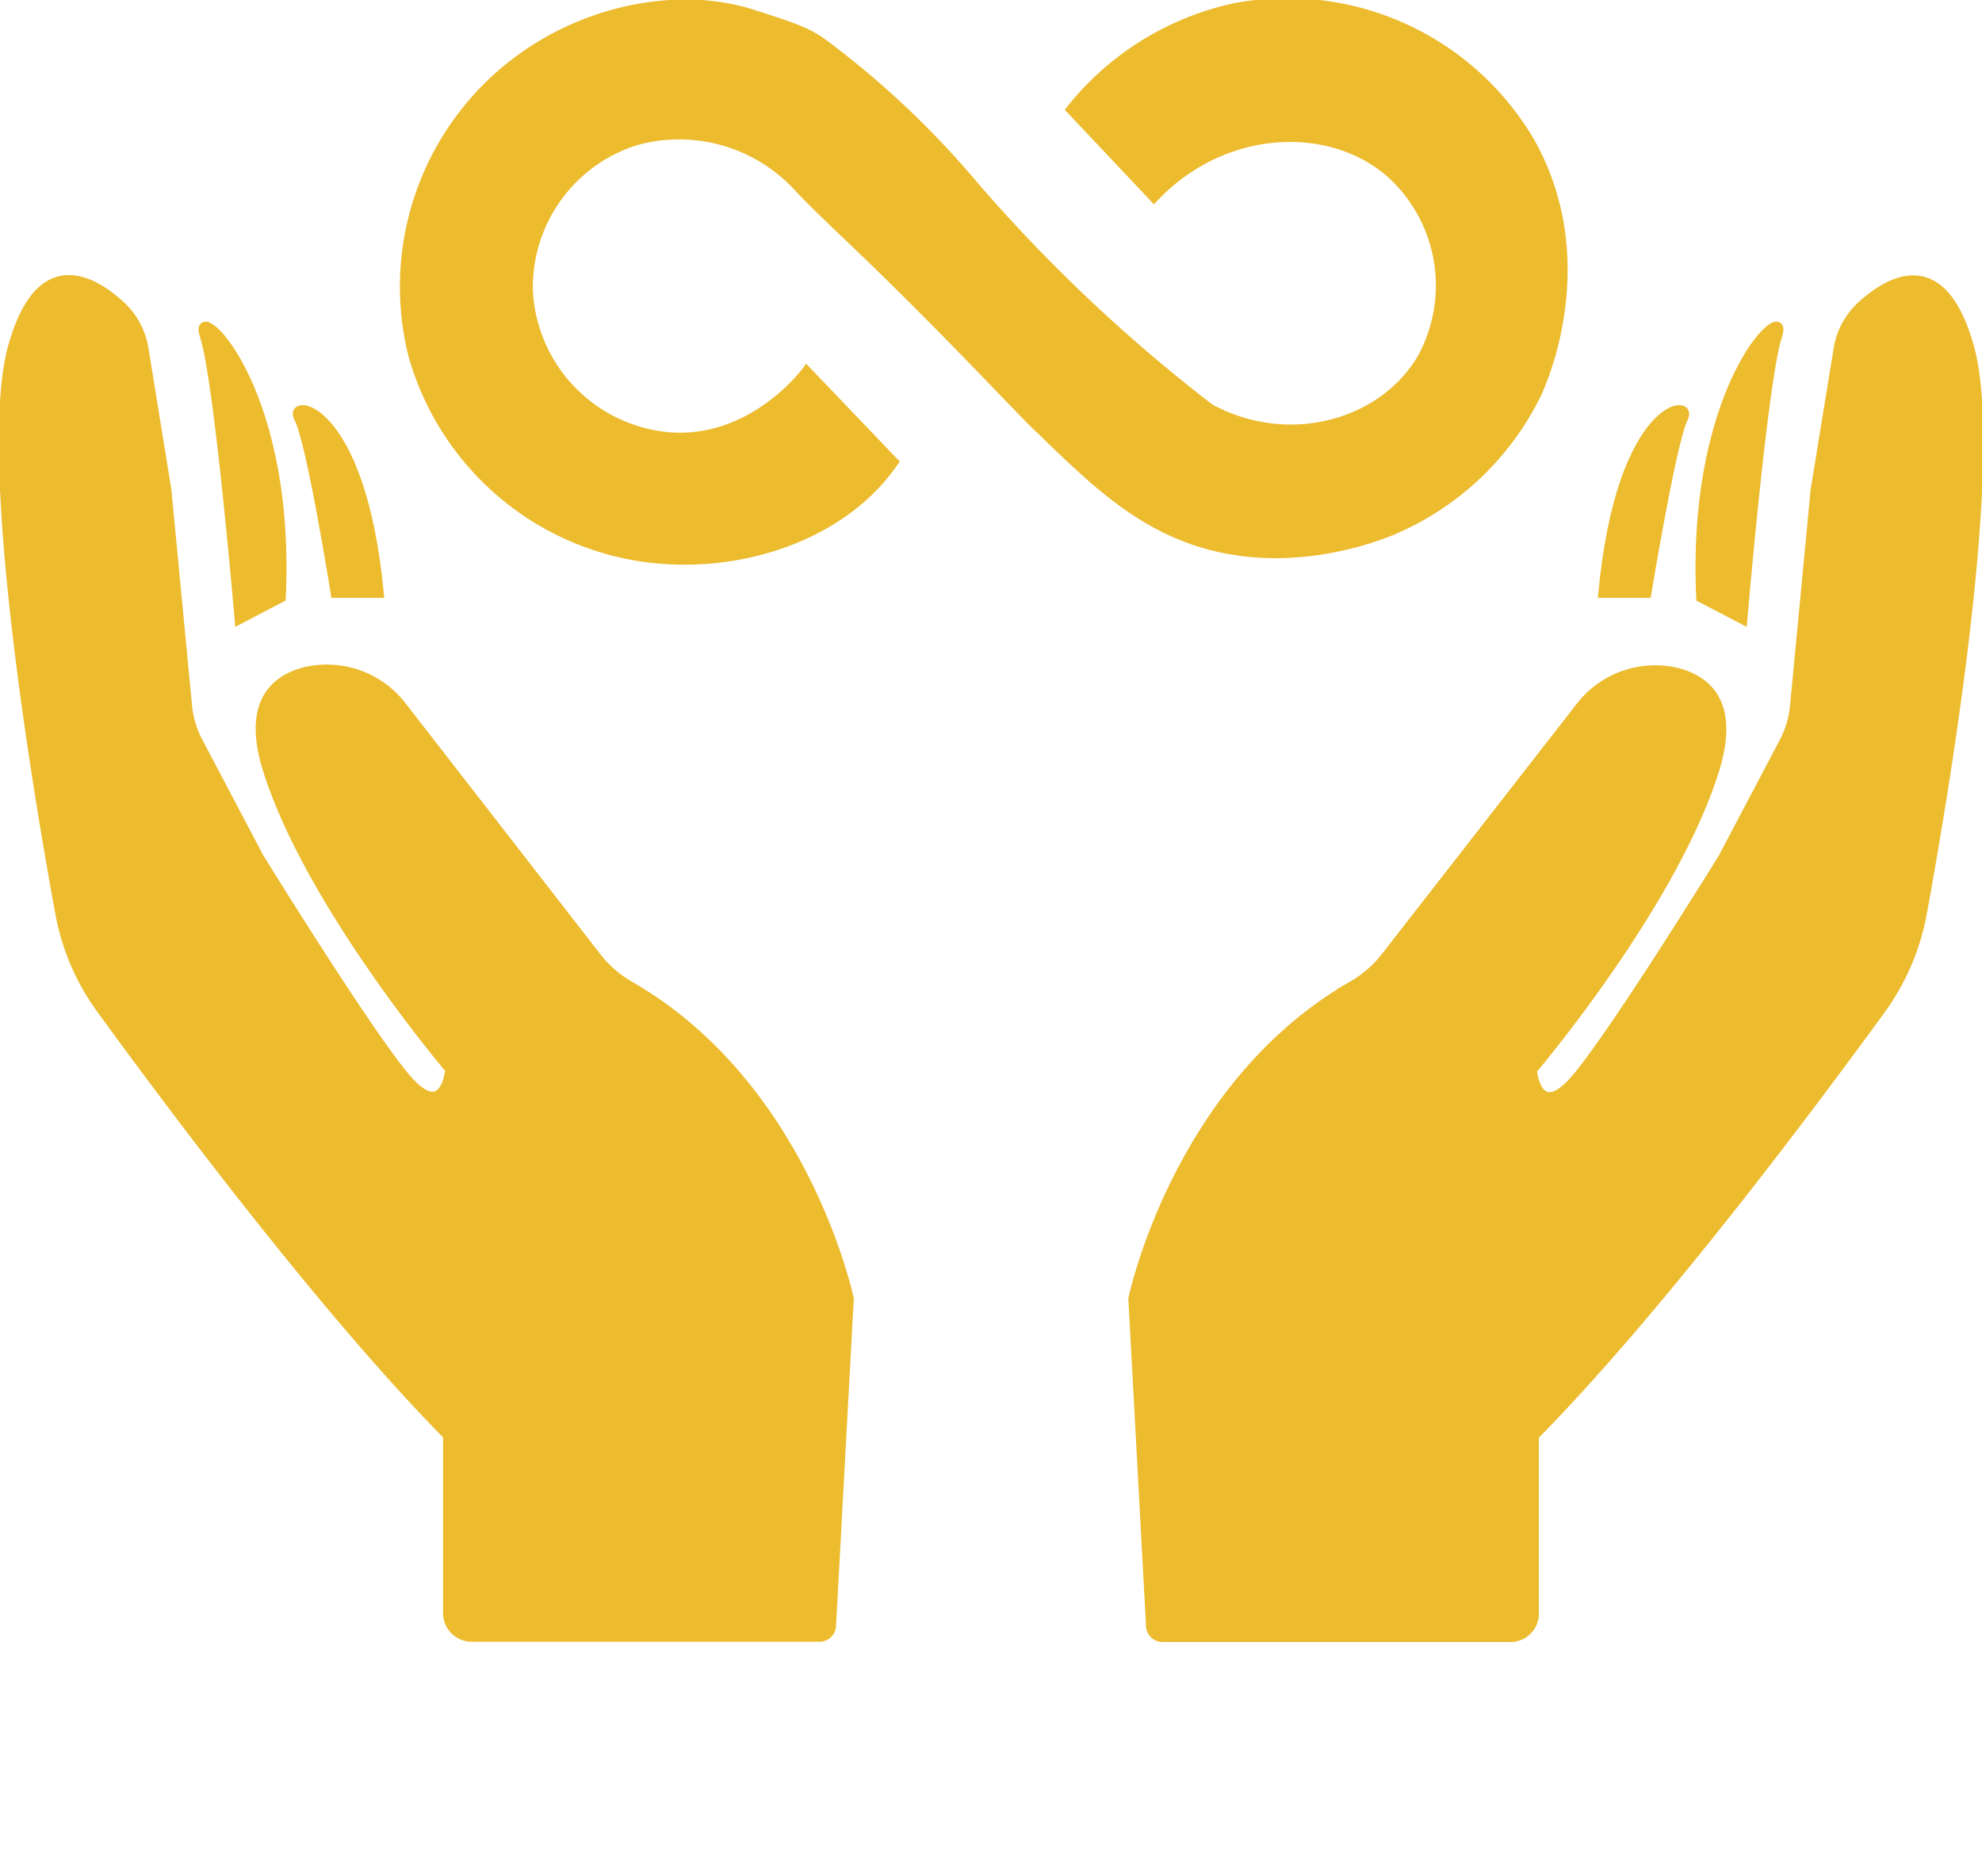 <svg
    preserveAspectRatio="xMidYMid meet"
    viewBox="0 0 243.913 230.792"
    xmlns="http://www.w3.org/2000/svg"
    data-type="ugc"
    role="presentation"
    aria-hidden="true"
>
    <g>
        <g opacity=".86">
        <path
            strokeWidth=".5"
            strokeMiterlimit="10"
            stroke="#e9b00d"
            fill="#e9b00d"
            d="M139.358 159.816s5.42-26.187 27.014-38.576a13.973 13.973 0 0 0 4.065-3.52l23.864-30.639a11.721 11.721 0 0 1 12.02-4.417c4 1 7.321 4.083 4.681 12.319-5.28 16.6-22.368 36.711-22.368 36.711s.51 6.036 4.769 1.513 18.549-27.665 18.549-27.665l7.515-14.255a11.879 11.879 0 0 0 1.32-4.417l2.534-26.574 2.816-17.282a9.292 9.292 0 0 1 2.851-5.4c3.52-3.238 10.066-7.039 13.445 5.086 3.8 13.6-2.921 53.87-5.808 69.691a29.2 29.2 0 0 1-5.086 11.862c-8.06 11.087-27.208 36.8-42.659 52.444v21.858a2.992 2.992 0 0 1-2.992 2.992h-42.8a1.531 1.531 0 0 1-1.549-1.426z"
        ></path>
        <path
            strokeWidth=".5"
            strokeMiterlimit="10"
            stroke="#e9b00d"
            fill="#e9b00d"
            d="M214.522 76.345s2.517-29.671 4.277-34.951-10.804 5.28-9.556 32.188z"
        ></path>
        <path
            strokeWidth=".5"
            strokeMiterlimit="10"
            stroke="#e9b00d"
            fill="#e9b00d"
            d="M202.713 73.071s3.114-18.936 4.523-21.611-7.8-2.27-10.049 21.611z"
        ></path>
        <path
            strokeWidth=".5"
            strokeMiterlimit="10"
            stroke="#e9b00d"
            fill="#e9b00d"
            d="M104.568 159.816s-5.438-26.187-27.032-38.576a13.9 13.9 0 0 1-4.048-3.52L49.625 86.991a11.738 11.738 0 0 0-12.038-4.417c-3.977 1-7.321 4.083-4.681 12.319 5.28 16.6 22.386 36.711 22.386 36.711s-.51 6.089-4.787 1.549-18.532-27.647-18.532-27.647l-7.519-14.255a11.879 11.879 0 0 1-1.32-4.417L20.587 60.26l-2.8-17.282a9.38 9.38 0 0 0-2.851-5.4c-3.52-3.238-10.066-7.039-13.445 5.086-3.784 13.6 2.9 53.87 5.808 69.691a28.967 28.967 0 0 0 5.086 11.862c8.06 11.087 27.208 36.8 42.642 52.444v21.858a3.009 3.009 0 0 0 3.009 2.992h42.783a1.531 1.531 0 0 0 1.566-1.426z"
        ></path>
        <path
            strokeWidth=".5"
            strokeMiterlimit="10"
            stroke="#e9b00d"
            fill="#e9b00d"
            d="M29.387 76.345s-2.52-29.671-4.277-34.951 10.823 5.28 9.556 32.188z"
        ></path>
        <path
            strokeWidth=".5"
            strokeMiterlimit="10"
            stroke="#e9b00d"
            fill="#e9b00d"
            d="M41.213 73.071S38.186 54.135 36.69 51.46s7.78-2.27 10.049 21.611z"
        ></path>
        <path
            strokeWidth=".5"
            strokeMiterlimit="10"
            stroke="#e9b00d"
            fill="#e9b00d"
            d="M131.695 13.481l10.313 10.93c8.623-9.169 22-9.609 29.407-2.745a18.567 18.567 0 0 1 3.52 22.368c-4.8 8.166-16.367 11.4-26.011 6.16a196.508 196.508 0 0 1-28.915-27.278 110.45 110.45 0 0 0-18.478-17.477c-2.165-1.619-3.96-2.165-8.923-3.766-8.5-2.728-19.587-.9-28.281 5.28a34.757 34.757 0 0 0-13.586 36.711 34.687 34.687 0 0 0 26.521 24.638c11.07 2.217 23.723-1.021 30.939-9.063a28.172 28.172 0 0 0 1.883-2.393L99.257 45.529c-.422.581-6.776 8.9-16.842 8.166a18.954 18.954 0 0 1-17.331-17.722 18.831 18.831 0 0 1 13.2-18.6 19.851 19.851 0 0 1 20.1 5.913c5.192 5.385 8.553 7.884 23.142 23 5.86 6.089 5.614 5.79 6.916 7.039 5.438 5.28 10.348 9.943 16.719 12.565 12.618 5.28 25.272-.141 26.644-.757a34.969 34.969 0 0 0 17.352-16.6c.6-1.267 7.48-16.3-.757-31.044A34.7 34.7 0 0 0 151.811.916a35.391 35.391 0 0 0-20.116 12.565z"
        ></path>
    </g>
    </g>
</svg>